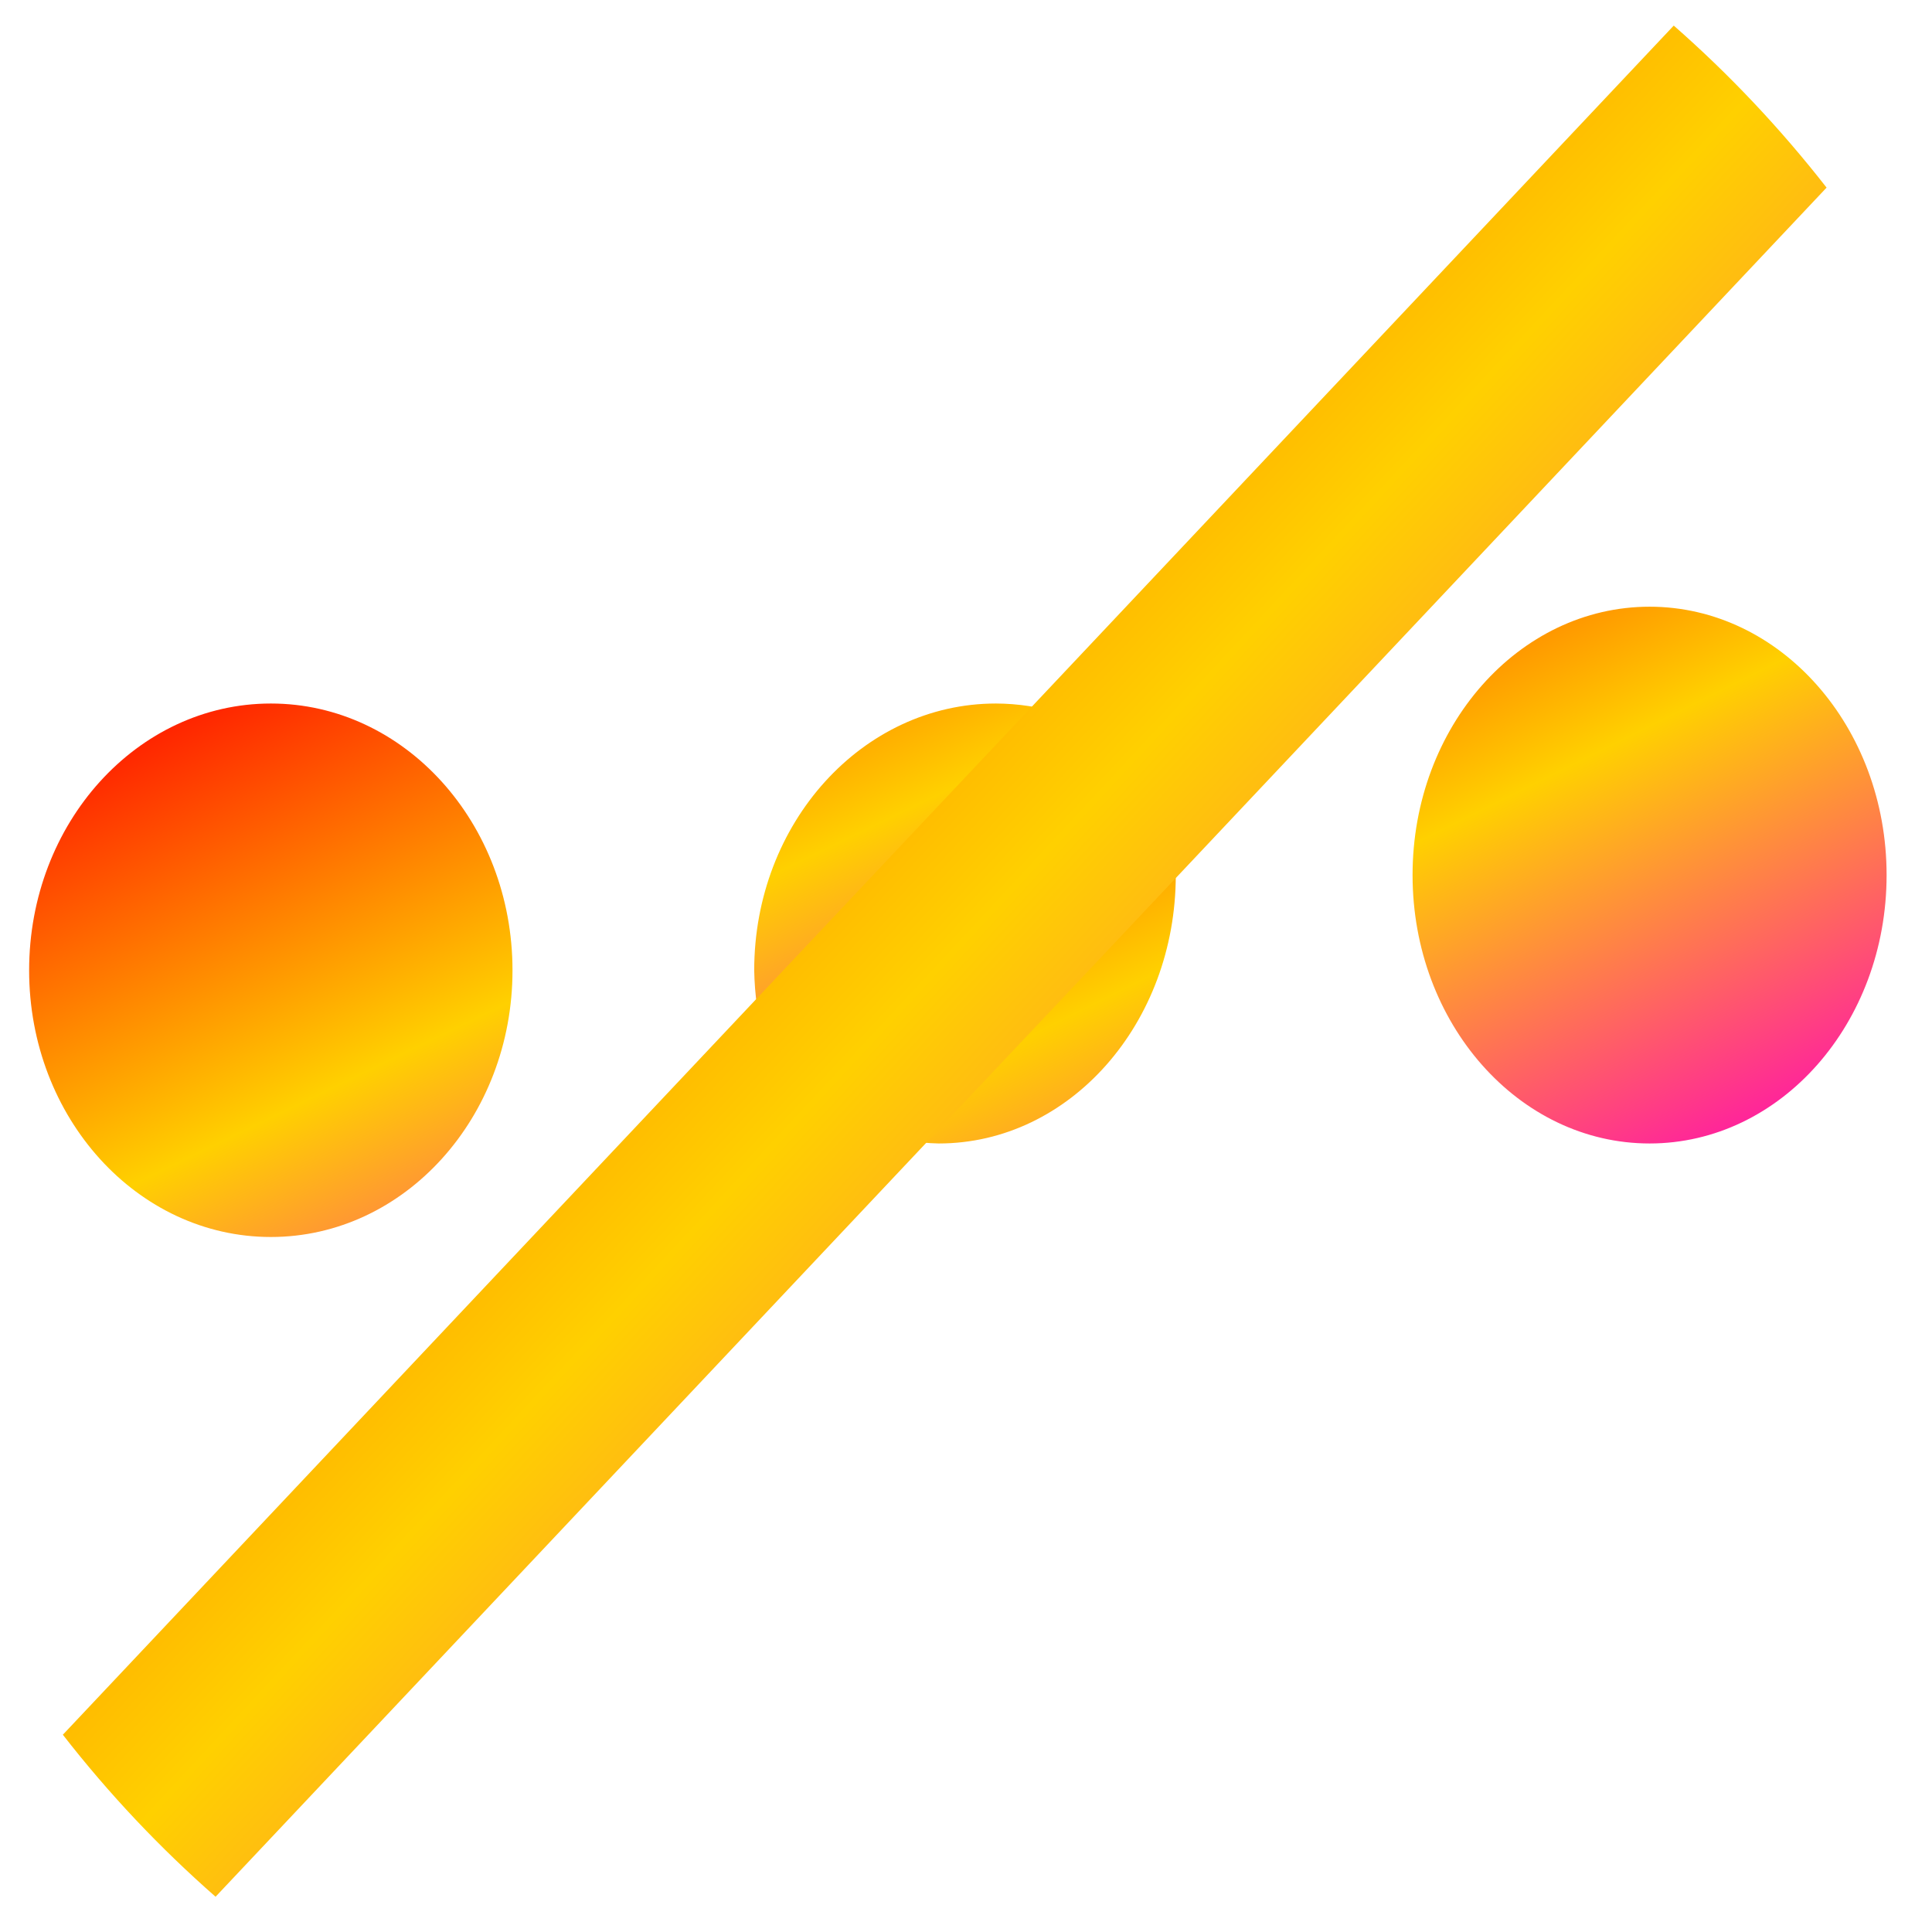<svg xmlns="http://www.w3.org/2000/svg" xmlns:xlink="http://www.w3.org/1999/xlink" width="64" height="64" viewBox="0 0 64 64" version="1.1"><defs><linearGradient id="linear0" x1="0%" x2="100%" y1="0%" y2="100%"><stop offset="0%" style="stop-color:#ff0000; stop-opacity:1"/><stop offset="50%" style="stop-color:#ffd000; stop-opacity:1"/><stop offset="100%" style="stop-color:#ff00bb; stop-opacity:1"/></linearGradient></defs><g id="surface1"><path style=" stroke:none;fill-rule:nonzero;fill:url(#linear0);" d="M 8.973 23.305 C 4.547 23.305 0.965 27.262 0.965 32.145 C 0.965 37.023 4.547 40.977 8.973 40.977 C 13.395 40.977 16.977 37.023 16.977 32.145 C 16.977 27.262 13.395 23.305 8.973 23.305 Z M 32.992 23.305 C 28.57 23.305 24.984 27.262 24.984 32.145 C 25.012 33.75 25.434 35.316 26.211 36.684 L 37.156 24.602 C 35.902 23.758 34.461 23.309 32.992 23.305 Z M 32.992 23.305 "/><path style=" stroke:none;fill-rule:nonzero;fill:url(#linear0);" d="M 54.645 20.098 C 50.309 20.098 46.793 24.078 46.793 28.988 C 46.793 33.902 50.309 37.879 54.645 37.879 C 58.98 37.879 62.496 33.902 62.496 28.988 C 62.496 24.078 58.98 20.098 54.645 20.098 Z M 37.797 24.363 L 27.062 36.52 C 28.273 37.383 29.664 37.852 31.098 37.879 C 35.434 37.879 38.949 33.902 38.949 28.988 C 38.941 27.359 38.547 25.758 37.797 24.363 Z M 37.797 24.363 "/><path style=" stroke:none;fill-rule:nonzero;fill:url(#linear0);" d="M 55.445 0.848 L 2.082 57.465 C 3.605 59.422 5.297 61.215 7.141 62.832 L 60.508 6.215 C 58.98 4.258 57.289 2.465 55.445 0.848 Z M 55.445 0.848 "/></g></svg>
